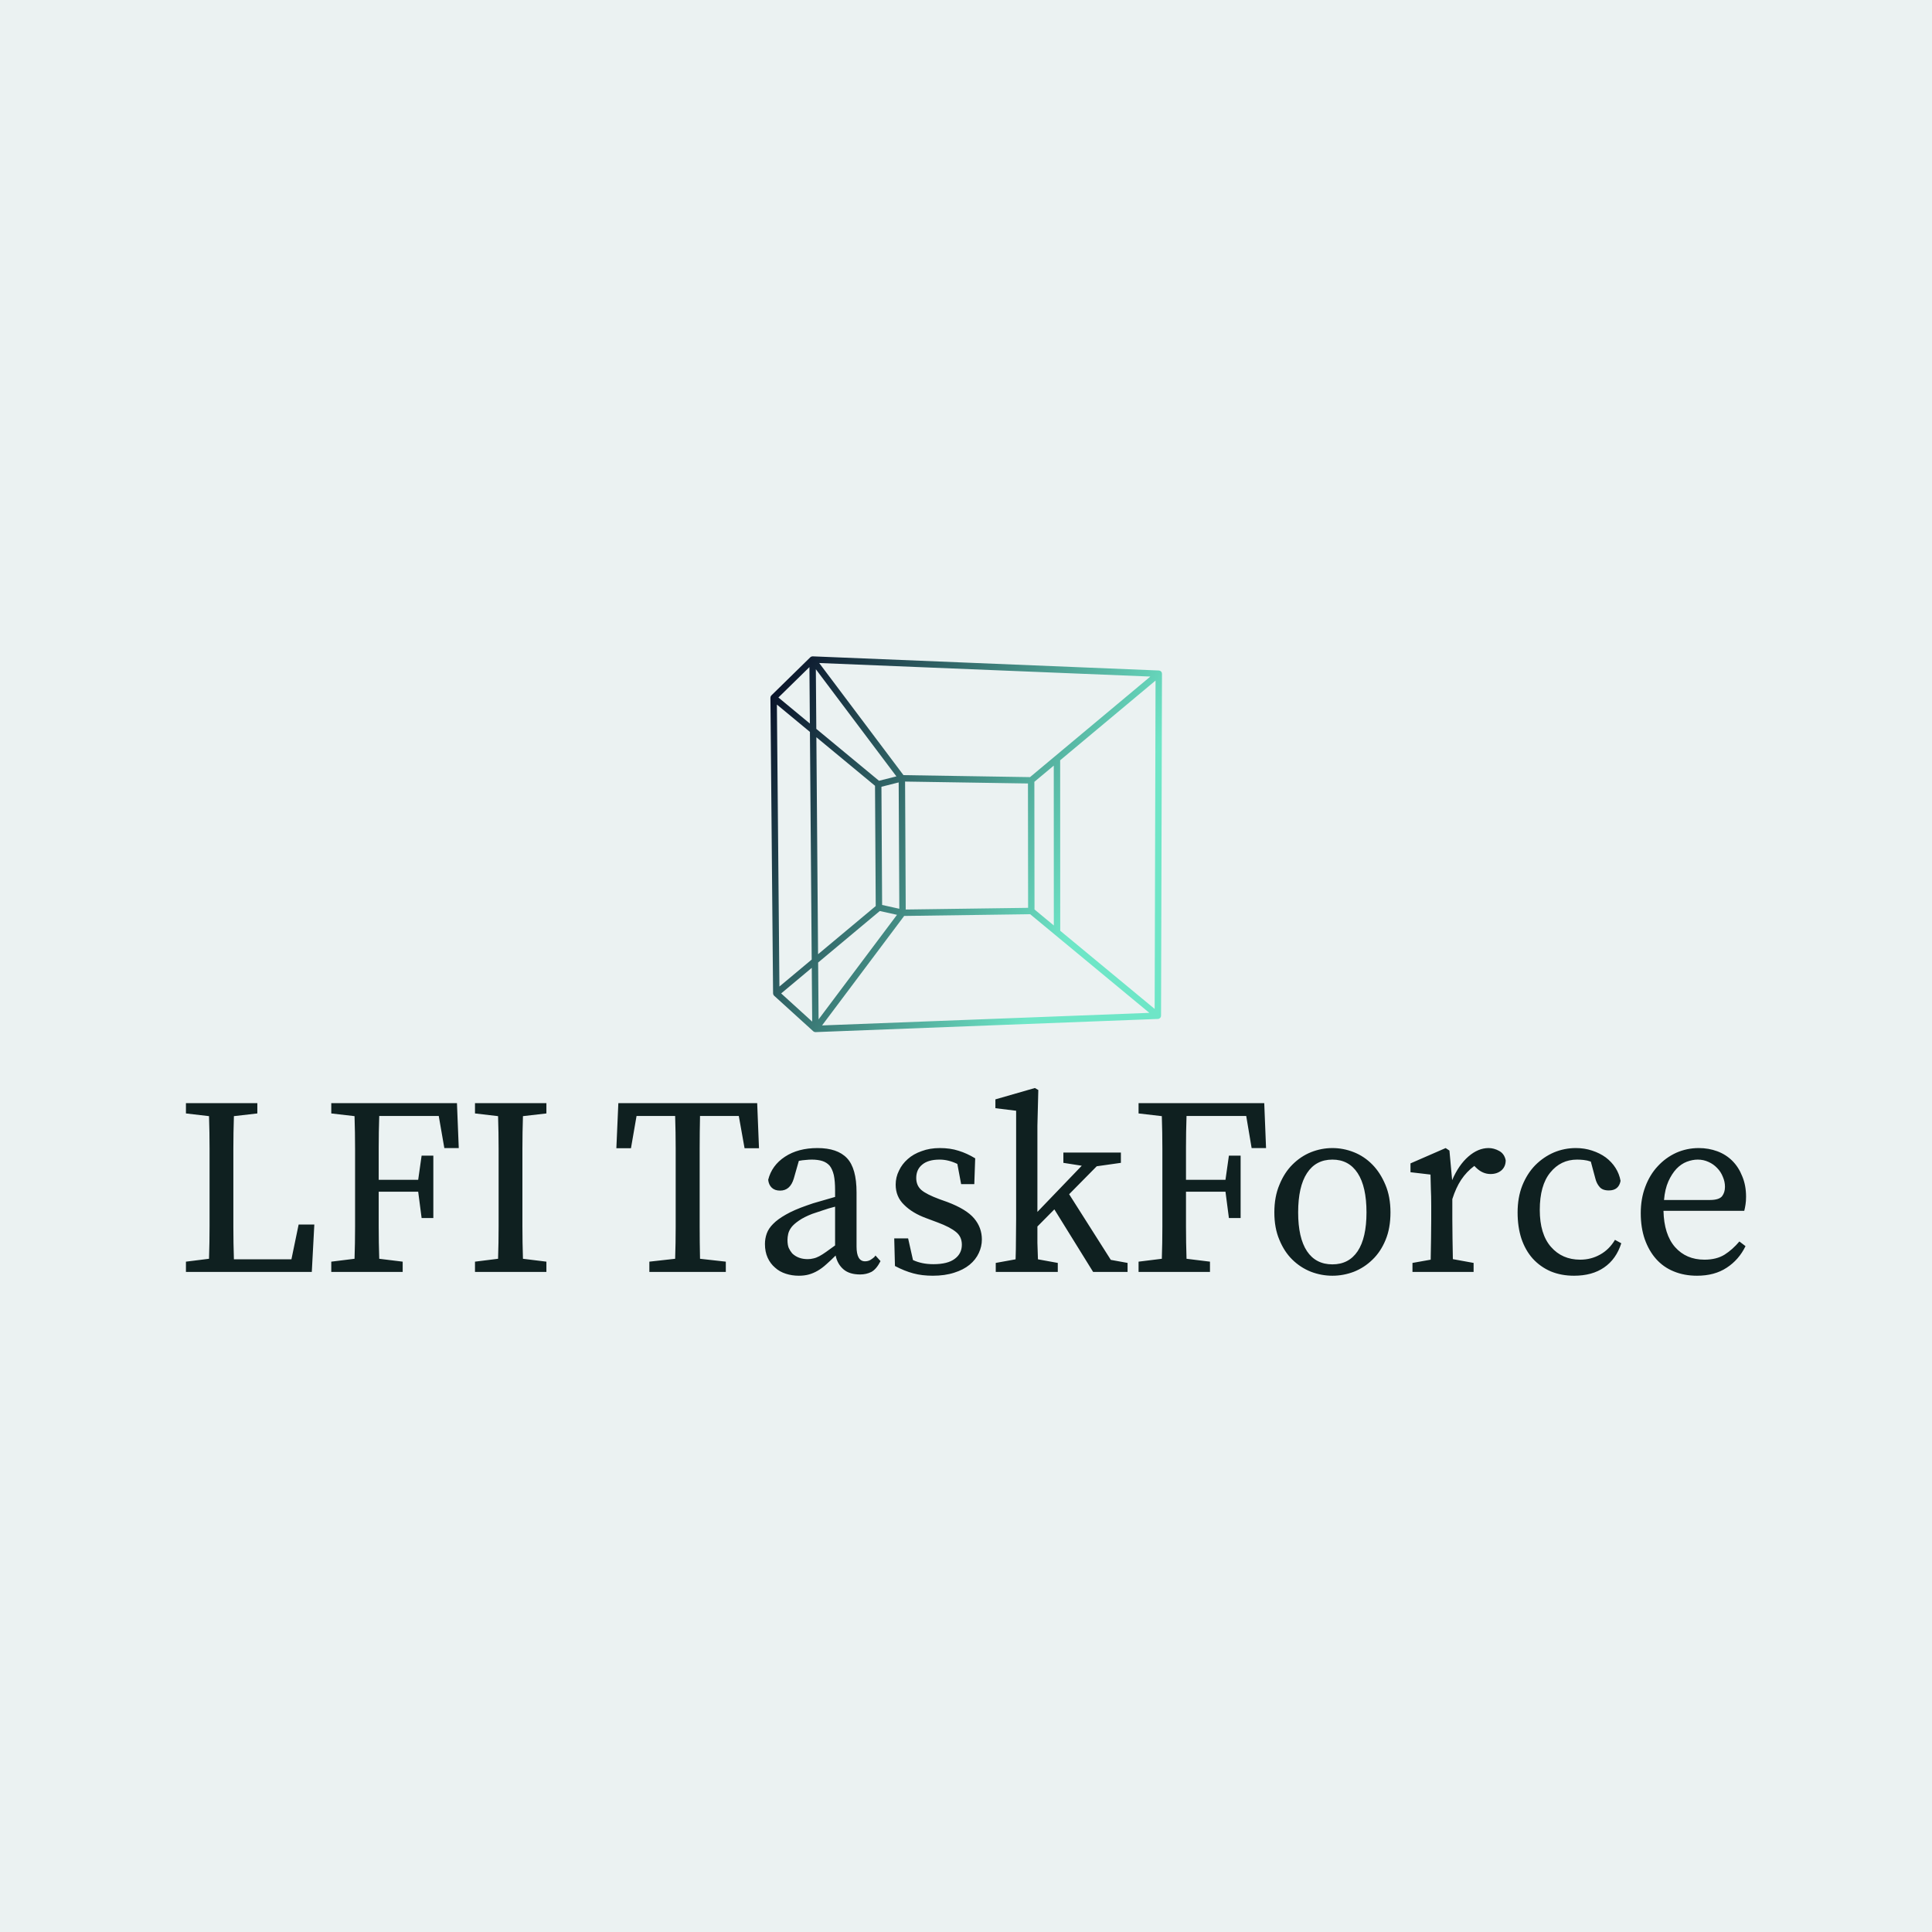 <svg data-v-1084b650="" xmlns="http://www.w3.org/2000/svg" viewBox="0 0 300 300"><!----> <!----> <rect data-v-1084b650="" fill="#EBF2F2" x="0" y="0" width="300px" height="300px" class="logo-background-square"></rect> <!----> <g data-v-1084b650="" id="196ea8fd-2fb9-a1c3-6f7f-2c3a40e91728" fill="#0F2020" transform="matrix(2.8,0,0,2.8,27.136,161.526)"><path d="M6.87 10.22L7.74 10.22L7.60 12.85L0.62 12.85L0.62 12.28L1.90 12.12L1.90 12.12Q1.93 11.21 1.93 10.32L1.93 10.32L1.93 10.32Q1.93 9.42 1.93 8.51L1.93 8.51L1.93 7.83L1.93 7.83Q1.93 6.90 1.93 6.00L1.93 6.00L1.93 6.00Q1.93 5.10 1.90 4.21L1.90 4.21L0.62 4.06L0.62 3.49L4.58 3.49L4.58 4.06L3.28 4.21L3.28 4.21Q3.25 5.12 3.25 6.02L3.25 6.02L3.25 6.02Q3.25 6.92 3.25 7.83L3.25 7.83L3.25 8.51L3.25 8.51Q3.25 9.44 3.25 10.35L3.25 10.35L3.25 10.35Q3.25 11.26 3.28 12.15L3.28 12.15L6.47 12.15L6.87 10.22ZM14.64 4.20L11.34 4.20L11.34 4.20Q11.31 5.08 11.31 5.96L11.31 5.96L11.31 5.96Q11.31 6.85 11.31 7.74L11.31 7.74L13.50 7.74L13.69 6.40L14.34 6.40L14.34 9.86L13.69 9.86L13.50 8.40L11.31 8.40L11.31 8.40Q11.31 9.39 11.31 10.31L11.31 10.31L11.31 10.31Q11.31 11.23 11.34 12.12L11.34 12.12L12.64 12.28L12.64 12.85L8.68 12.85L8.68 12.28L9.97 12.12L9.97 12.12Q10.00 11.24 10.00 10.34L10.00 10.34L10.00 10.34Q10.00 9.44 10.00 8.51L10.00 8.51L10.00 7.83L10.00 7.83Q10.00 6.92 10.00 6.02L10.00 6.02L10.00 6.02Q10.00 5.12 9.97 4.21L9.97 4.21L8.68 4.06L8.68 3.49L15.65 3.49L15.75 5.98L14.95 5.98L14.64 4.20ZM20.61 4.06L19.31 4.21L19.31 4.21Q19.28 5.10 19.28 6.00L19.28 6.00L19.28 6.00Q19.28 6.90 19.28 7.83L19.28 7.83L19.28 8.51L19.28 8.51Q19.28 9.42 19.28 10.32L19.28 10.32L19.28 10.32Q19.28 11.21 19.31 12.12L19.31 12.12L20.61 12.28L20.61 12.85L16.65 12.85L16.65 12.28L17.93 12.12L17.93 12.12Q17.96 11.24 17.96 10.34L17.96 10.34L17.96 10.34Q17.96 9.44 17.96 8.51L17.96 8.51L17.96 7.83L17.96 7.83Q17.96 6.92 17.96 6.02L17.96 6.02L17.96 6.02Q17.96 5.12 17.93 4.21L17.93 4.21L16.65 4.06L16.65 3.49L20.61 3.49L20.61 4.06ZM31.28 4.20L29.13 4.20L29.13 4.20Q29.11 5.10 29.11 6.00L29.11 6.00L29.11 6.00Q29.11 6.90 29.11 7.83L29.11 7.83L29.11 8.51L29.11 8.51Q29.11 9.42 29.11 10.32L29.11 10.32L29.11 10.32Q29.11 11.21 29.13 12.12L29.13 12.12L30.56 12.28L30.56 12.85L26.32 12.85L26.32 12.28L27.75 12.12L27.75 12.12Q27.78 11.24 27.78 10.34L27.78 10.34L27.78 10.34Q27.78 9.44 27.78 8.51L27.78 8.51L27.78 7.83L27.78 7.83Q27.78 6.92 27.78 6.01L27.78 6.01L27.78 6.01Q27.78 5.11 27.75 4.20L27.75 4.20L25.61 4.20L25.30 5.99L24.49 5.99L24.60 3.49L32.30 3.49L32.40 5.99L31.60 5.99L31.28 4.20ZM36.62 11.38L36.62 9.23L36.62 9.23Q36.26 9.32 35.92 9.44L35.92 9.44L35.92 9.44Q35.57 9.55 35.35 9.63L35.35 9.63L35.35 9.63Q34.89 9.81 34.62 10.00L34.62 10.00L34.62 10.00Q34.34 10.19 34.20 10.37L34.20 10.37L34.20 10.37Q34.06 10.56 34.02 10.74L34.02 10.74L34.02 10.74Q33.98 10.92 33.98 11.07L33.98 11.07L33.98 11.07Q33.98 11.35 34.05 11.52L34.05 11.52L34.05 11.52Q34.13 11.69 34.24 11.82L34.24 11.82L34.24 11.82Q34.57 12.14 35.10 12.14L35.10 12.14L35.10 12.14Q35.27 12.14 35.42 12.10L35.42 12.10L35.42 12.10Q35.57 12.07 35.74 11.98L35.74 11.98L35.74 11.98Q35.91 11.89 36.12 11.74L36.12 11.74L36.12 11.74Q36.33 11.59 36.62 11.38L36.62 11.38ZM38.86 11.94L39.14 12.25L39.14 12.25Q38.91 12.70 38.63 12.85L38.63 12.85L38.63 12.85Q38.35 12.99 38.01 12.99L38.01 12.99L38.01 12.99Q37.42 12.99 37.09 12.71L37.09 12.71L37.09 12.71Q36.75 12.42 36.65 11.94L36.65 11.94L36.65 11.94Q36.37 12.22 36.13 12.43L36.13 12.43L36.13 12.43Q35.90 12.64 35.66 12.78L35.66 12.78L35.66 12.78Q35.42 12.92 35.17 12.99L35.17 12.99L35.17 12.99Q34.92 13.06 34.61 13.06L34.61 13.06L34.61 13.06Q34.23 13.06 33.89 12.95L33.89 12.95L33.89 12.95Q33.54 12.84 33.29 12.61L33.29 12.61L33.29 12.61Q33.03 12.39 32.88 12.06L32.88 12.06L32.88 12.06Q32.73 11.73 32.73 11.30L32.73 11.30L32.73 11.30Q32.73 11.00 32.83 10.72L32.83 10.72L32.83 10.72Q32.93 10.44 33.18 10.19L33.18 10.19L33.18 10.19Q33.43 9.93 33.89 9.67L33.89 9.67L33.89 9.67Q34.34 9.41 35.06 9.16L35.06 9.16L35.06 9.16Q35.38 9.04 35.79 8.93L35.79 8.93L35.79 8.93Q36.20 8.81 36.62 8.69L36.62 8.69L36.62 8.32L36.62 8.32Q36.62 7.81 36.55 7.48L36.55 7.48L36.55 7.48Q36.47 7.15 36.32 6.96L36.32 6.96L36.32 6.96Q36.16 6.78 35.92 6.70L35.92 6.70L35.92 6.70Q35.67 6.62 35.32 6.62L35.32 6.62L35.32 6.62Q35.17 6.62 34.99 6.64L34.99 6.64L34.99 6.64Q34.82 6.65 34.61 6.69L34.61 6.69L34.33 7.67L34.33 7.67Q34.13 8.34 33.57 8.34L33.57 8.34L33.57 8.34Q33.28 8.34 33.11 8.18L33.11 8.18L33.11 8.18Q32.94 8.02 32.91 7.74L32.91 7.74L32.91 7.74Q33.11 6.94 33.84 6.46L33.84 6.46L33.84 6.46Q34.57 5.98 35.64 5.98L35.64 5.98L35.64 5.98Q36.75 5.98 37.28 6.54L37.28 6.54L37.28 6.54Q37.81 7.10 37.81 8.44L37.81 8.44L37.81 11.44L37.81 11.44Q37.81 12.26 38.28 12.26L38.28 12.26L38.28 12.26Q38.44 12.26 38.57 12.19L38.57 12.19L38.57 12.19Q38.70 12.11 38.79 12.03L38.79 12.03L38.86 11.94ZM42.42 8.82L42.84 8.97L42.84 8.97Q43.90 9.37 44.33 9.88L44.33 9.88L44.33 9.88Q44.76 10.39 44.76 11.05L44.76 11.05L44.76 11.05Q44.76 11.44 44.59 11.80L44.59 11.80L44.59 11.80Q44.42 12.17 44.08 12.45L44.08 12.45L44.08 12.45Q43.74 12.73 43.23 12.89L43.23 12.89L43.23 12.89Q42.71 13.06 42.04 13.06L42.04 13.06L42.04 13.06Q41.44 13.06 40.96 12.93L40.96 12.93L40.96 12.93Q40.47 12.80 39.94 12.52L39.94 12.52L39.90 10.99L40.67 10.99L40.94 12.19L40.94 12.19Q41.43 12.42 42.07 12.42L42.07 12.42L42.07 12.42Q42.87 12.42 43.26 12.12L43.26 12.12L43.26 12.12Q43.65 11.83 43.65 11.34L43.65 11.34L43.65 11.34Q43.65 10.89 43.32 10.63L43.32 10.63L43.32 10.63Q42.99 10.36 42.32 10.11L42.32 10.11L41.68 9.87L41.68 9.87Q40.91 9.59 40.45 9.13L40.45 9.13L40.45 9.13Q39.98 8.68 39.98 8.01L39.98 8.01L39.98 8.01Q39.98 7.60 40.16 7.24L40.16 7.24L40.16 7.24Q40.33 6.87 40.65 6.59L40.65 6.59L40.65 6.59Q40.96 6.31 41.42 6.15L41.42 6.15L41.42 6.15Q41.87 5.98 42.43 5.98L42.43 5.98L42.43 5.98Q43.01 5.98 43.47 6.13L43.47 6.13L43.47 6.13Q43.93 6.27 44.39 6.55L44.39 6.55L44.34 7.98L43.61 7.98L43.40 6.86L43.40 6.86Q42.90 6.62 42.42 6.62L42.42 6.62L42.42 6.62Q41.78 6.62 41.45 6.90L41.45 6.90L41.45 6.90Q41.12 7.17 41.12 7.64L41.12 7.64L41.12 7.64Q41.12 8.06 41.41 8.31L41.41 8.31L41.41 8.31Q41.69 8.55 42.42 8.82L42.42 8.82ZM51.91 12.18L52.84 12.35L52.84 12.85L50.93 12.85L48.78 9.38L47.84 10.33L47.84 10.33Q47.84 10.78 47.84 11.24L47.84 11.24L47.84 11.24Q47.85 11.70 47.87 12.15L47.87 12.15L48.97 12.35L48.97 12.85L45.53 12.85L45.53 12.35L46.63 12.15L46.63 12.15Q46.65 11.59 46.65 11.03L46.65 11.03L46.65 11.03Q46.66 10.46 46.66 9.91L46.66 9.91L46.66 3.91L45.51 3.77L45.51 3.28L47.70 2.65L47.89 2.76L47.84 4.75L47.84 9.52L50.30 6.96L49.28 6.80L49.28 6.23L52.47 6.23L52.47 6.80L51.13 6.99L49.60 8.54L51.91 12.18ZM59.42 4.20L56.11 4.20L56.11 4.20Q56.08 5.08 56.08 5.96L56.08 5.96L56.08 5.96Q56.08 6.85 56.08 7.74L56.08 7.74L58.27 7.74L58.46 6.40L59.11 6.40L59.11 9.86L58.46 9.86L58.27 8.40L56.08 8.40L56.08 8.40Q56.08 9.39 56.08 10.31L56.08 10.31L56.08 10.31Q56.08 11.23 56.11 12.12L56.11 12.12L57.41 12.28L57.41 12.85L53.45 12.85L53.45 12.28L54.74 12.12L54.74 12.12Q54.77 11.24 54.77 10.34L54.77 10.34L54.77 10.34Q54.77 9.44 54.77 8.51L54.77 8.51L54.77 7.83L54.77 7.83Q54.77 6.92 54.77 6.02L54.77 6.02L54.77 6.02Q54.77 5.12 54.74 4.21L54.74 4.21L53.45 4.06L53.45 3.49L60.42 3.49L60.52 5.98L59.72 5.98L59.42 4.20ZM64.20 6.62L64.20 6.62L64.20 6.62Q63.28 6.62 62.79 7.37L62.79 7.37L62.79 7.37Q62.30 8.12 62.30 9.55L62.30 9.55L62.30 9.55Q62.30 10.96 62.79 11.70L62.79 11.70L62.79 11.70Q63.28 12.43 64.20 12.43L64.20 12.43L64.20 12.43Q65.11 12.43 65.60 11.70L65.60 11.70L65.60 11.70Q66.09 10.96 66.09 9.55L66.09 9.55L66.09 9.55Q66.09 8.12 65.60 7.37L65.60 7.37L65.60 7.37Q65.11 6.62 64.20 6.62ZM64.20 5.98L64.20 5.98L64.20 5.98Q64.81 5.98 65.39 6.21L65.39 6.21L65.39 6.21Q65.97 6.44 66.42 6.90L66.42 6.90L66.42 6.90Q66.86 7.35 67.14 8.02L67.14 8.02L67.14 8.02Q67.42 8.68 67.42 9.55L67.42 9.55L67.42 9.55Q67.42 10.42 67.15 11.07L67.15 11.07L67.15 11.07Q66.88 11.73 66.42 12.17L66.42 12.17L66.42 12.17Q65.97 12.61 65.39 12.84L65.39 12.84L65.39 12.84Q64.81 13.06 64.20 13.06L64.20 13.06L64.20 13.06Q63.59 13.06 63.01 12.84L63.01 12.84L63.01 12.84Q62.43 12.61 61.98 12.17L61.98 12.17L61.98 12.17Q61.53 11.73 61.26 11.07L61.26 11.07L61.26 11.07Q60.98 10.42 60.98 9.55L60.98 9.55L60.98 9.55Q60.98 8.68 61.26 8.02L61.26 8.02L61.26 8.02Q61.53 7.35 61.98 6.90L61.98 6.90L61.98 6.90Q62.44 6.44 63.01 6.21L63.01 6.21L63.01 6.21Q63.59 5.98 64.20 5.98ZM70.69 6.12L70.84 7.76L70.84 7.76Q71.20 6.92 71.74 6.45L71.74 6.45L71.74 6.45Q72.28 5.98 72.86 5.98L72.86 5.98L72.86 5.98Q73.16 5.98 73.45 6.14L73.45 6.14L73.45 6.14Q73.74 6.30 73.81 6.66L73.81 6.66L73.81 6.66Q73.81 7.01 73.57 7.22L73.57 7.22L73.57 7.22Q73.33 7.42 72.97 7.42L72.97 7.42L72.97 7.42Q72.53 7.42 72.17 7.07L72.17 7.07L72.07 6.97L72.07 6.97Q71.64 7.29 71.34 7.74L71.34 7.74L71.34 7.74Q71.05 8.18 70.85 8.81L70.85 8.81L70.85 9.91L70.85 9.91Q70.85 10.37 70.86 10.99L70.86 10.99L70.86 10.99Q70.87 11.61 70.88 12.14L70.88 12.14L72.03 12.35L72.03 12.85L68.64 12.85L68.64 12.35L69.65 12.17L69.65 12.17Q69.66 11.63 69.67 11.01L69.67 11.01L69.67 11.01Q69.68 10.39 69.68 9.91L69.68 9.91L69.68 9.20L69.68 9.20Q69.68 8.62 69.66 8.25L69.66 8.25L69.66 8.25Q69.65 7.87 69.64 7.45L69.64 7.45L68.53 7.32L68.53 6.83L70.48 5.98L70.69 6.12ZM79.87 11.07L80.22 11.26L80.22 11.26Q79.94 12.14 79.27 12.60L79.27 12.60L79.27 12.60Q78.61 13.06 77.60 13.06L77.60 13.06L77.60 13.06Q76.89 13.06 76.31 12.82L76.31 12.82L76.31 12.82Q75.73 12.57 75.31 12.11L75.31 12.11L75.31 12.11Q74.90 11.65 74.68 11.00L74.68 11.00L74.68 11.00Q74.47 10.35 74.47 9.55L74.47 9.55L74.47 9.55Q74.47 8.72 74.73 8.06L74.73 8.06L74.73 8.06Q75.00 7.39 75.45 6.93L75.45 6.93L75.45 6.93Q75.91 6.47 76.49 6.22L76.49 6.22L76.49 6.22Q77.07 5.98 77.70 5.98L77.70 5.98L77.70 5.98Q78.18 5.98 78.60 6.12L78.60 6.12L78.60 6.12Q79.03 6.26 79.36 6.50L79.36 6.50L79.36 6.50Q79.69 6.75 79.90 7.08L79.90 7.08L79.90 7.08Q80.11 7.41 80.18 7.80L80.18 7.80L80.18 7.80Q80.08 8.33 79.53 8.33L79.53 8.33L79.53 8.33Q79.18 8.33 79.02 8.14L79.02 8.14L79.02 8.14Q78.85 7.95 78.78 7.66L78.78 7.66L78.53 6.73L78.53 6.73Q78.33 6.66 78.13 6.64L78.13 6.64L78.13 6.64Q77.94 6.62 77.77 6.62L77.77 6.62L77.77 6.62Q76.86 6.62 76.28 7.34L76.28 7.34L76.28 7.34Q75.70 8.05 75.70 9.41L75.70 9.41L75.70 9.41Q75.70 10.75 76.32 11.46L76.32 11.46L76.32 11.46Q76.94 12.17 77.94 12.17L77.94 12.17L77.94 12.17Q78.54 12.17 79.04 11.89L79.04 11.89L79.04 11.89Q79.55 11.61 79.87 11.07L79.87 11.07ZM82.59 8.86L85.13 8.86L85.13 8.86Q85.64 8.86 85.81 8.65L85.81 8.65L85.81 8.65Q85.97 8.44 85.97 8.13L85.97 8.13L85.97 8.13Q85.97 7.84 85.85 7.57L85.85 7.57L85.85 7.57Q85.74 7.29 85.53 7.08L85.53 7.08L85.53 7.08Q85.33 6.87 85.06 6.75L85.06 6.75L85.06 6.75Q84.78 6.62 84.46 6.62L84.46 6.62L84.46 6.62Q84.17 6.62 83.85 6.74L83.85 6.74L83.85 6.74Q83.54 6.86 83.28 7.13L83.28 7.13L83.28 7.13Q83.02 7.41 82.83 7.83L82.83 7.83L82.83 7.83Q82.64 8.26 82.59 8.86L82.59 8.86ZM87.04 9.46L82.56 9.46L82.56 9.46Q82.59 10.77 83.20 11.47L83.20 11.47L83.20 11.47Q83.82 12.17 84.83 12.17L84.83 12.17L84.83 12.17Q85.50 12.17 85.95 11.89L85.95 11.89L85.95 11.89Q86.39 11.61 86.77 11.16L86.77 11.16L87.11 11.42L87.11 11.42Q86.74 12.18 86.06 12.62L86.06 12.62L86.06 12.62Q85.39 13.06 84.42 13.06L84.42 13.06L84.42 13.06Q83.71 13.06 83.13 12.82L83.13 12.82L83.13 12.82Q82.56 12.59 82.15 12.13L82.15 12.13L82.15 12.13Q81.75 11.68 81.52 11.03L81.52 11.03L81.52 11.03Q81.30 10.39 81.30 9.59L81.30 9.59L81.30 9.59Q81.30 8.79 81.55 8.13L81.55 8.13L81.55 8.13Q81.80 7.46 82.24 6.99L82.24 6.99L82.24 6.99Q82.68 6.51 83.27 6.24L83.27 6.24L83.27 6.24Q83.86 5.98 84.52 5.98L84.52 5.98L84.52 5.98Q85.06 5.98 85.55 6.16L85.55 6.16L85.55 6.16Q86.03 6.34 86.38 6.69L86.38 6.69L86.38 6.69Q86.73 7.04 86.93 7.55L86.93 7.55L86.93 7.55Q87.14 8.05 87.14 8.68L87.14 8.68L87.14 8.68Q87.14 8.92 87.11 9.11L87.11 9.11L87.11 9.11Q87.08 9.31 87.04 9.46L87.04 9.46Z"></path></g> <linearGradient data-v-1084b650="" gradientTransform="rotate(25)" id="bb27fe97-2164-32d8-0a23-8b6285b5c960" x1="0%" y1="0%" x2="100%" y2="0%"><stop data-v-1084b650="" offset="0%" style="stop-color: rgb(5, 9, 34); stop-opacity: 1;"></stop> <stop data-v-1084b650="" offset="100%" style="stop-color: rgb(110, 230, 199); stop-opacity: 1;"></stop></linearGradient> <g data-v-1084b650="" id="5d5697e5-2cd4-4a7a-d272-45959ab3af73" fill="url(#bb27fe97-2164-32d8-0a23-8b6285b5c960)" stroke="none" transform="matrix(0.221,0,0,0.221,116.881,97.94)"><svg xmlns="http://www.w3.org/2000/svg" xmlns:xlink="http://www.w3.org/1999/xlink" version="1.1" x="0px" y="0px" viewBox="0 0 100 100" enable-background="new 0 0 100 100" xml:space="preserve"><path d="M95.591,90.408c0.015-0.046,0.018-0.092,0.023-0.14c0.005-0.033,0.021-0.063,0.021-0.099l0.217-80.105  c0-0.037-0.016-0.068-0.021-0.103c-0.007-0.047-0.008-0.093-0.023-0.138c-0.004-0.013-0.007-0.025-0.012-0.037  c-0.017-0.043-0.046-0.077-0.071-0.116c-0.018-0.029-0.025-0.062-0.048-0.089c-0.004-0.004-0.01-0.006-0.014-0.011  c-0.007-0.009-0.014-0.017-0.021-0.025c-0.033-0.034-0.075-0.056-0.113-0.083c-0.033-0.023-0.062-0.054-0.098-0.071  c-0.008-0.003-0.016-0.007-0.023-0.01c-0.035-0.016-0.075-0.019-0.112-0.029c-0.05-0.013-0.097-0.032-0.147-0.035  c-0.006,0-0.01-0.003-0.016-0.004L14.05,5.999c-0.005,0-0.01,0.002-0.016,0.002s-0.01-0.003-0.015-0.003c-0.002,0-0.004,0-0.006,0  c-0.03,0-0.055,0.014-0.084,0.018c-0.045,0.005-0.089,0.011-0.133,0.024c-0.021,0.006-0.042,0.008-0.062,0.017  c-0.033,0.014-0.059,0.037-0.09,0.055c-0.025,0.015-0.053,0.019-0.077,0.037c-0.014,0.011-0.021,0.026-0.033,0.038  c-0.013,0.011-0.029,0.015-0.041,0.026l-9.121,8.937c-0.002,0.002-0.002,0.004-0.004,0.006c-0.01,0.01-0.016,0.022-0.025,0.032  c-0.007,0.008-0.017,0.011-0.024,0.02c-0.022,0.027-0.03,0.061-0.048,0.09c-0.011,0.017-0.024,0.032-0.033,0.05  c-0.009,0.018-0.026,0.032-0.033,0.051c-0.005,0.012-0.004,0.026-0.008,0.039c-0.016,0.045-0.021,0.091-0.028,0.138  c-0.006,0.037-0.02,0.073-0.02,0.111c0,0.002-0.001,0.004-0.001,0.007l0.622,69.237c0,0.005,0.003,0.01,0.003,0.015  c0.001,0.035,0.014,0.068,0.02,0.104c0.008,0.045,0.014,0.088,0.03,0.131c0.006,0.017,0.007,0.033,0.014,0.049  c0.015,0.033,0.042,0.061,0.062,0.092c0.017,0.027,0.024,0.059,0.045,0.084c0.007,0.009,0.018,0.012,0.025,0.02  c0.013,0.014,0.022,0.029,0.036,0.042c0.004,0.004,0.006,0.01,0.01,0.014l9.173,8.33c0.01,0.009,0.023,0.012,0.033,0.021  c0.008,0.007,0.012,0.017,0.021,0.023c0.032,0.023,0.068,0.035,0.102,0.054c0.024,0.013,0.043,0.03,0.069,0.04  c0.009,0.004,0.018,0.006,0.027,0.01c0.082,0.029,0.167,0.047,0.252,0.047c0,0,0,0,0,0l0,0c0.002,0,0.004,0,0.006,0  c0,0,0.001,0,0.001,0c0.007,0,0.015,0,0.022-0.001l80.192-3.084c0.043-0.002,0.08-0.021,0.12-0.029  c0.052-0.011,0.105-0.015,0.153-0.036c0.004-0.002,0.009-0.002,0.014-0.004c0.038-0.018,0.065-0.049,0.1-0.072  c0.042-0.029,0.087-0.053,0.123-0.09c0.008-0.008,0.015-0.018,0.022-0.026c0.005-0.005,0.012-0.007,0.017-0.013  c0.022-0.027,0.03-0.061,0.049-0.091c0.022-0.036,0.051-0.069,0.066-0.11C95.583,90.434,95.586,90.421,95.591,90.408z   M34.337,65.118l-4.028-0.892l-0.161-27.683l4.039-1.019 M29.58,35.141L14.896,22.987L14.787,9.018l18.867,25.095L29.58,35.141z   M28.646,36.315l0.164,28.167L15.307,75.766l-0.396-50.82L28.646,36.315z M33.793,66.535L15.426,91.024l-0.104-13.316L29.76,65.643   M35.838,65.294l-0.152-29.969l28.78,0.451l0.033,29.122L35.838,65.294z M66,65.285l-0.035-29.897l4.545-3.797l0.015,37.439  L66,65.285z M72.025,70.272l-0.017-39.935L94.348,11.67l-0.209,76.906L72.025,70.272z M64.948,34.284l-29.638-0.464L15.57,7.562  l77.56,3.17L64.948,34.284z M13.386,21.737l-7.369-6.099l7.266-7.118L13.386,21.737z M13.401,23.696l0.416,53.315L6.256,83.33  l-0.593-66.04L13.401,23.696z M13.832,78.953l0.098,12.593l-7.268-6.601L13.832,78.953z M64.983,66.393l27.91,23.102l-76.655,2.948  l19.232-25.644"></path></svg></g></svg>